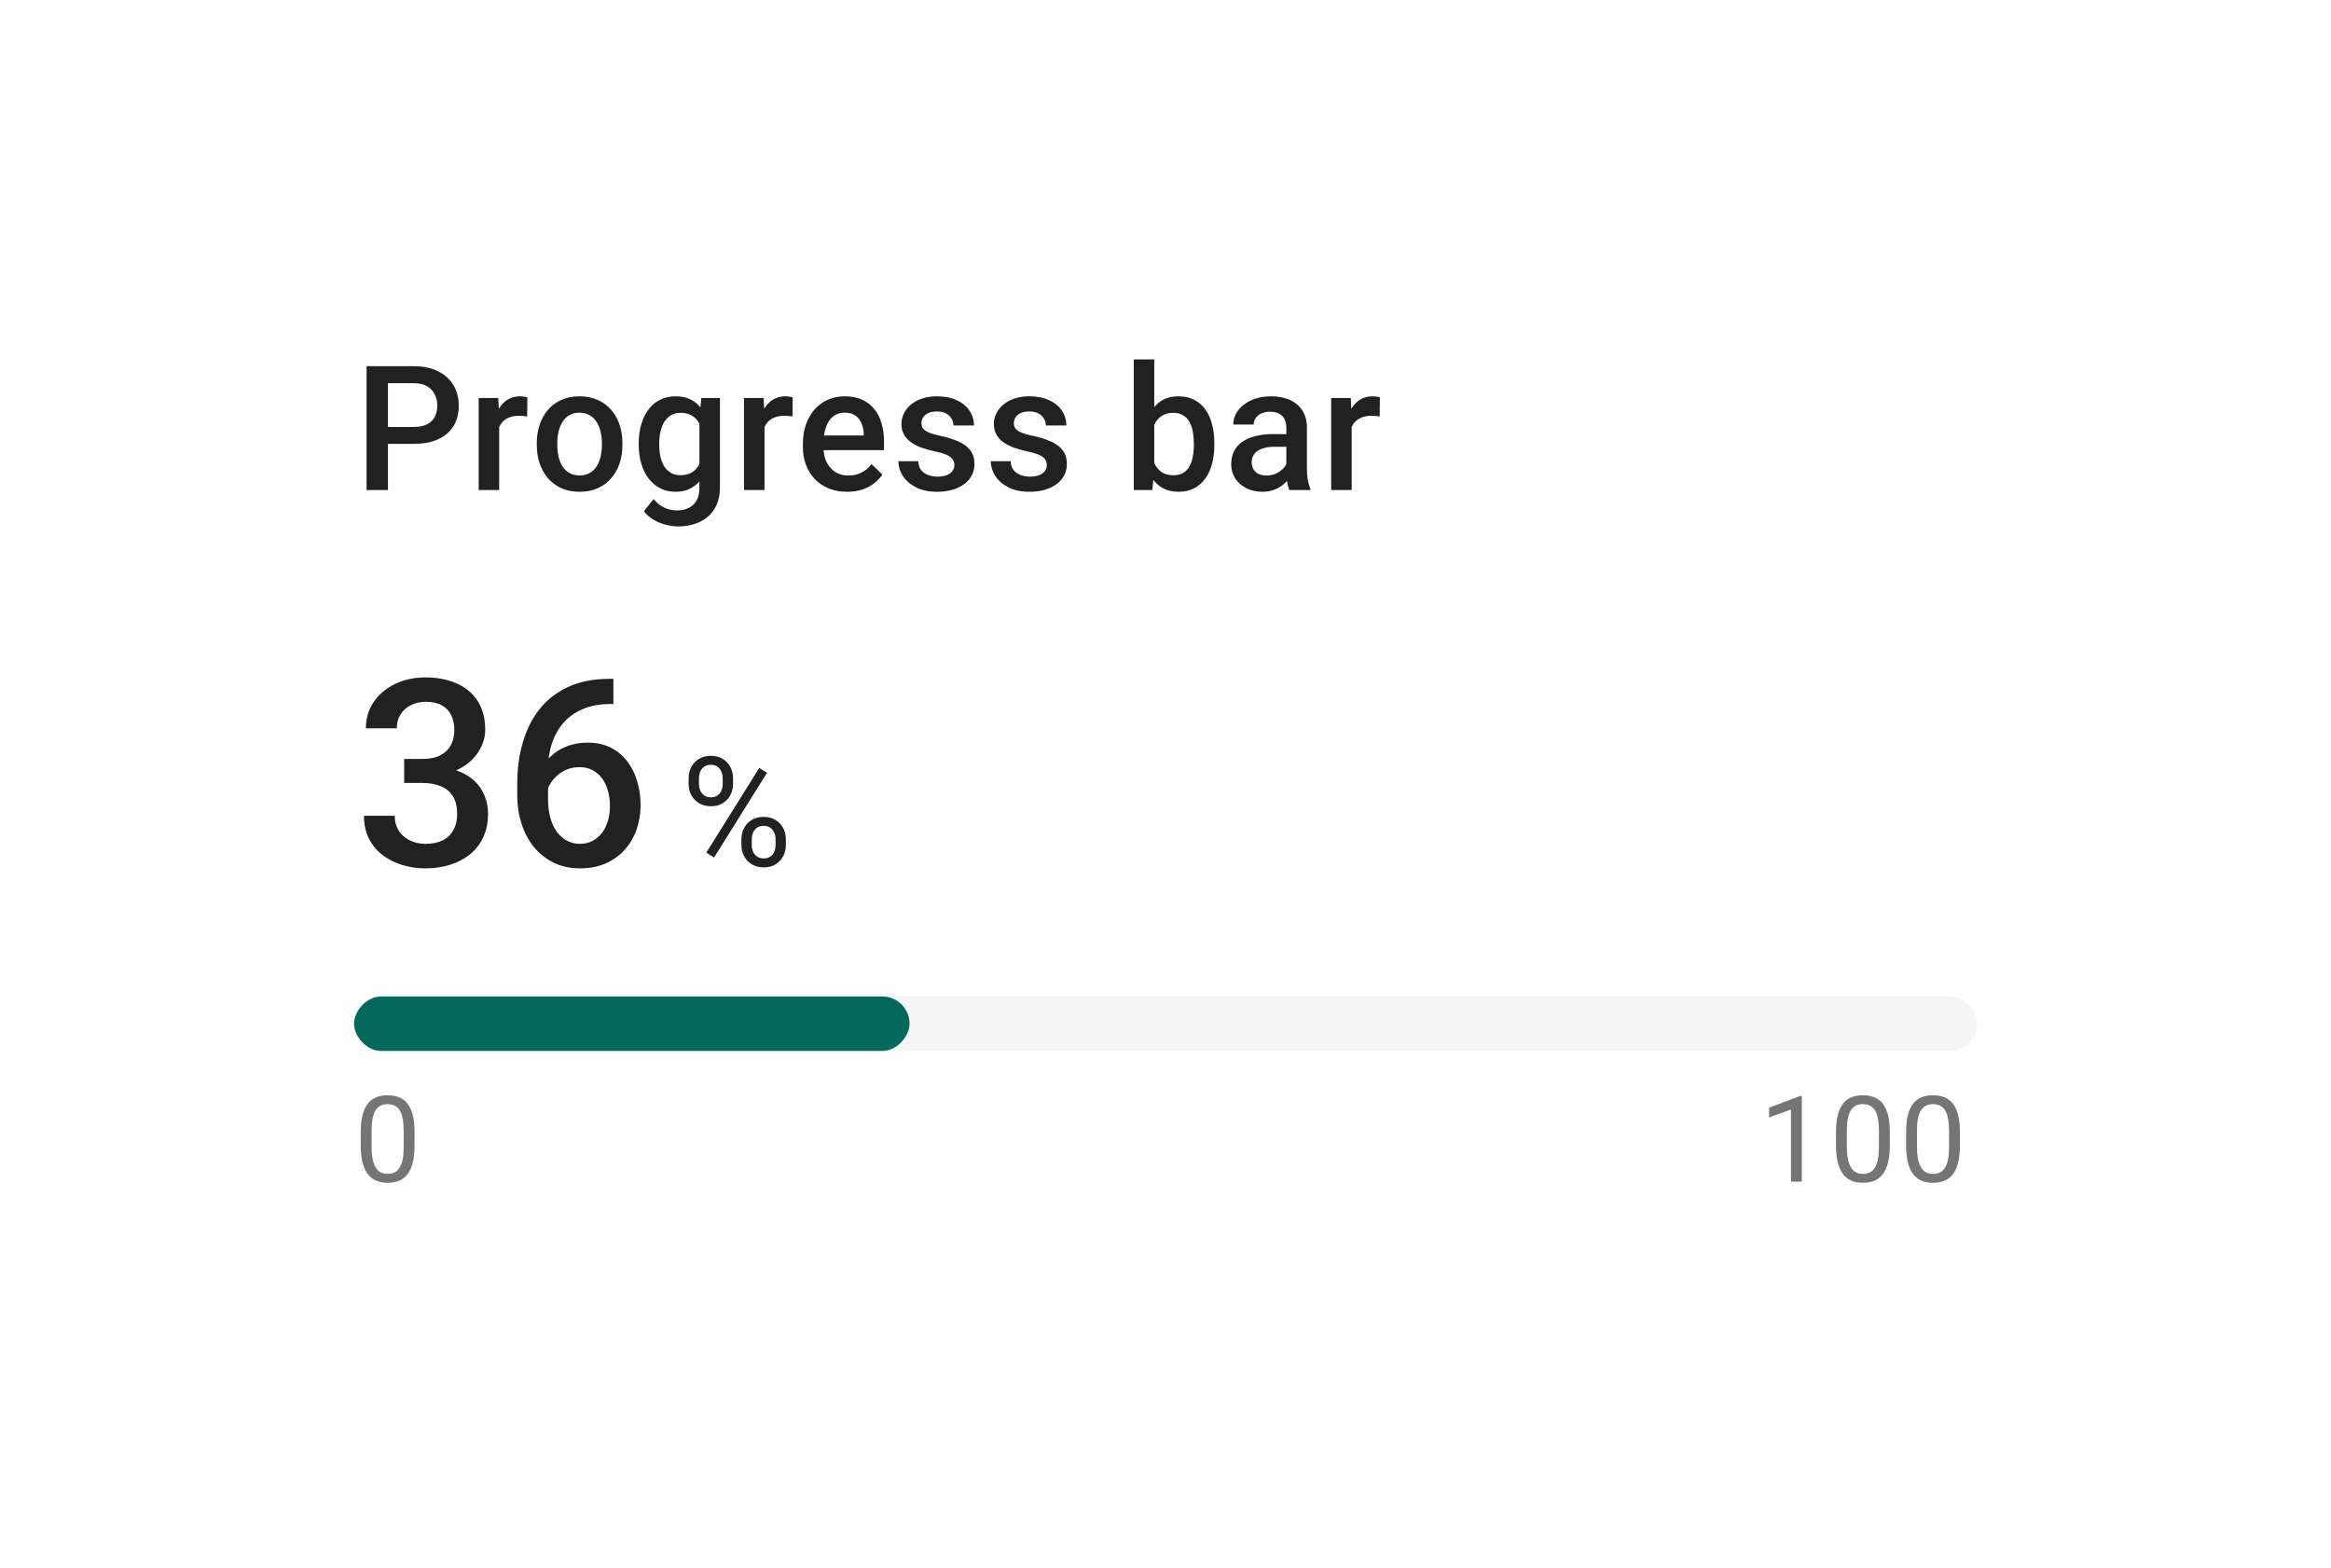 <svg width="214" height="144" viewBox="0 0 214 144" fill="none" xmlns="http://www.w3.org/2000/svg">
<g filter="url(#filter0_d_4685_49211)">
<rect x="8.5" y="4" width="197" height="128" rx="4" fill="white" shape-rendering="crispEdges"/>
<g filter="url(#filter1_b_4685_49211)">
<rect x="20.5" y="16" width="173" height="104" rx="4" fill="white" fill-opacity="0.76"/>
</g>
<path d="M37.977 36.758H35.016V35.203H37.977C38.492 35.203 38.909 35.12 39.227 34.953C39.544 34.786 39.776 34.557 39.922 34.266C40.073 33.969 40.148 33.63 40.148 33.25C40.148 32.891 40.073 32.555 39.922 32.242C39.776 31.924 39.544 31.669 39.227 31.477C38.909 31.284 38.492 31.188 37.977 31.188H35.617V41H33.656V29.625H37.977C38.857 29.625 39.604 29.781 40.219 30.094C40.839 30.401 41.31 30.828 41.633 31.375C41.956 31.917 42.117 32.536 42.117 33.234C42.117 33.969 41.956 34.599 41.633 35.125C41.31 35.651 40.839 36.055 40.219 36.336C39.604 36.617 38.857 36.758 37.977 36.758ZM45.828 34.156V41H43.945V32.547H45.742L45.828 34.156ZM48.414 32.492L48.398 34.242C48.284 34.221 48.159 34.206 48.023 34.195C47.893 34.185 47.763 34.18 47.633 34.18C47.31 34.18 47.026 34.227 46.781 34.32C46.536 34.409 46.331 34.539 46.164 34.711C46.003 34.878 45.878 35.081 45.789 35.32C45.7 35.56 45.648 35.828 45.633 36.125L45.203 36.156C45.203 35.625 45.255 35.133 45.359 34.68C45.464 34.227 45.62 33.828 45.828 33.484C46.042 33.141 46.307 32.872 46.625 32.68C46.948 32.487 47.32 32.391 47.742 32.391C47.857 32.391 47.979 32.401 48.109 32.422C48.245 32.443 48.346 32.466 48.414 32.492ZM49.281 36.867V36.688C49.281 36.078 49.37 35.513 49.547 34.992C49.724 34.466 49.979 34.01 50.312 33.625C50.651 33.234 51.062 32.932 51.547 32.719C52.036 32.5 52.589 32.391 53.203 32.391C53.823 32.391 54.375 32.5 54.859 32.719C55.349 32.932 55.763 33.234 56.102 33.625C56.44 34.01 56.698 34.466 56.875 34.992C57.052 35.513 57.141 36.078 57.141 36.688V36.867C57.141 37.477 57.052 38.042 56.875 38.562C56.698 39.083 56.44 39.539 56.102 39.93C55.763 40.315 55.352 40.617 54.867 40.836C54.383 41.05 53.833 41.156 53.219 41.156C52.599 41.156 52.044 41.05 51.555 40.836C51.07 40.617 50.659 40.315 50.32 39.93C49.982 39.539 49.724 39.083 49.547 38.562C49.37 38.042 49.281 37.477 49.281 36.867ZM51.164 36.688V36.867C51.164 37.247 51.203 37.607 51.281 37.945C51.359 38.284 51.482 38.581 51.648 38.836C51.815 39.091 52.029 39.292 52.289 39.438C52.55 39.583 52.859 39.656 53.219 39.656C53.568 39.656 53.87 39.583 54.125 39.438C54.385 39.292 54.599 39.091 54.766 38.836C54.932 38.581 55.055 38.284 55.133 37.945C55.216 37.607 55.258 37.247 55.258 36.867V36.688C55.258 36.312 55.216 35.958 55.133 35.625C55.055 35.286 54.93 34.987 54.758 34.727C54.591 34.466 54.378 34.263 54.117 34.117C53.862 33.966 53.557 33.891 53.203 33.891C52.849 33.891 52.542 33.966 52.281 34.117C52.026 34.263 51.815 34.466 51.648 34.727C51.482 34.987 51.359 35.286 51.281 35.625C51.203 35.958 51.164 36.312 51.164 36.688ZM64.383 32.547H66.094V40.766C66.094 41.526 65.932 42.172 65.609 42.703C65.287 43.234 64.836 43.638 64.258 43.914C63.68 44.195 63.01 44.336 62.25 44.336C61.927 44.336 61.568 44.289 61.172 44.195C60.781 44.102 60.401 43.95 60.031 43.742C59.667 43.539 59.362 43.271 59.117 42.938L60 41.828C60.302 42.188 60.635 42.45 61 42.617C61.365 42.784 61.747 42.867 62.148 42.867C62.581 42.867 62.948 42.786 63.25 42.625C63.557 42.469 63.794 42.237 63.961 41.93C64.128 41.622 64.211 41.247 64.211 40.805V34.461L64.383 32.547ZM58.641 36.867V36.703C58.641 36.062 58.719 35.479 58.875 34.953C59.031 34.422 59.255 33.966 59.547 33.586C59.839 33.2 60.193 32.906 60.609 32.703C61.026 32.495 61.497 32.391 62.023 32.391C62.57 32.391 63.036 32.49 63.422 32.688C63.812 32.885 64.138 33.169 64.398 33.539C64.659 33.904 64.862 34.341 65.008 34.852C65.159 35.357 65.271 35.919 65.344 36.539V37.062C65.276 37.667 65.162 38.219 65 38.719C64.838 39.219 64.625 39.651 64.359 40.016C64.094 40.38 63.766 40.661 63.375 40.859C62.99 41.057 62.534 41.156 62.008 41.156C61.492 41.156 61.026 41.05 60.609 40.836C60.198 40.622 59.844 40.323 59.547 39.938C59.255 39.552 59.031 39.099 58.875 38.578C58.719 38.052 58.641 37.482 58.641 36.867ZM60.523 36.703V36.867C60.523 37.253 60.56 37.612 60.633 37.945C60.711 38.279 60.828 38.573 60.984 38.828C61.146 39.078 61.349 39.276 61.594 39.422C61.844 39.562 62.138 39.633 62.477 39.633C62.919 39.633 63.281 39.539 63.562 39.352C63.849 39.164 64.068 38.911 64.219 38.594C64.375 38.271 64.484 37.911 64.547 37.516V36.102C64.516 35.794 64.451 35.508 64.352 35.242C64.258 34.977 64.13 34.745 63.969 34.547C63.807 34.344 63.604 34.188 63.359 34.078C63.115 33.964 62.825 33.906 62.492 33.906C62.154 33.906 61.859 33.979 61.609 34.125C61.359 34.271 61.154 34.471 60.992 34.727C60.836 34.982 60.719 35.279 60.641 35.617C60.562 35.956 60.523 36.318 60.523 36.703ZM70.188 34.156V41H68.305V32.547H70.102L70.188 34.156ZM72.773 32.492L72.758 34.242C72.643 34.221 72.518 34.206 72.383 34.195C72.253 34.185 72.122 34.18 71.992 34.18C71.669 34.18 71.385 34.227 71.141 34.32C70.896 34.409 70.69 34.539 70.523 34.711C70.362 34.878 70.237 35.081 70.148 35.32C70.06 35.56 70.008 35.828 69.992 36.125L69.562 36.156C69.562 35.625 69.615 35.133 69.719 34.68C69.823 34.227 69.979 33.828 70.188 33.484C70.401 33.141 70.667 32.872 70.984 32.68C71.307 32.487 71.68 32.391 72.102 32.391C72.216 32.391 72.338 32.401 72.469 32.422C72.604 32.443 72.706 32.466 72.773 32.492ZM77.773 41.156C77.148 41.156 76.583 41.055 76.078 40.852C75.578 40.643 75.151 40.354 74.797 39.984C74.448 39.615 74.18 39.18 73.992 38.68C73.805 38.18 73.711 37.641 73.711 37.062V36.75C73.711 36.089 73.807 35.49 74 34.953C74.193 34.417 74.461 33.958 74.805 33.578C75.148 33.193 75.555 32.898 76.023 32.695C76.492 32.492 77 32.391 77.547 32.391C78.151 32.391 78.68 32.492 79.133 32.695C79.586 32.898 79.961 33.185 80.258 33.555C80.56 33.919 80.784 34.354 80.93 34.859C81.081 35.365 81.156 35.922 81.156 36.531V37.336H74.625V35.984H79.297V35.836C79.287 35.497 79.219 35.18 79.094 34.883C78.974 34.586 78.789 34.346 78.539 34.164C78.289 33.982 77.956 33.891 77.539 33.891C77.227 33.891 76.948 33.958 76.703 34.094C76.463 34.224 76.263 34.414 76.102 34.664C75.94 34.914 75.815 35.216 75.727 35.57C75.643 35.919 75.602 36.312 75.602 36.75V37.062C75.602 37.432 75.651 37.776 75.75 38.094C75.854 38.406 76.005 38.68 76.203 38.914C76.401 39.148 76.641 39.333 76.922 39.469C77.203 39.599 77.523 39.664 77.883 39.664C78.336 39.664 78.74 39.573 79.094 39.391C79.448 39.208 79.755 38.95 80.016 38.617L81.008 39.578C80.826 39.844 80.588 40.099 80.297 40.344C80.005 40.583 79.648 40.779 79.227 40.93C78.81 41.081 78.326 41.156 77.773 41.156ZM87.617 38.711C87.617 38.523 87.57 38.354 87.477 38.203C87.383 38.047 87.203 37.906 86.938 37.781C86.677 37.656 86.292 37.542 85.781 37.438C85.333 37.339 84.922 37.221 84.547 37.086C84.177 36.945 83.859 36.776 83.594 36.578C83.328 36.38 83.122 36.146 82.977 35.875C82.831 35.604 82.758 35.292 82.758 34.938C82.758 34.594 82.833 34.268 82.984 33.961C83.135 33.654 83.352 33.383 83.633 33.148C83.914 32.914 84.255 32.729 84.656 32.594C85.062 32.458 85.516 32.391 86.016 32.391C86.724 32.391 87.331 32.51 87.836 32.75C88.346 32.984 88.737 33.305 89.008 33.711C89.279 34.112 89.414 34.565 89.414 35.07H87.531C87.531 34.846 87.474 34.638 87.359 34.445C87.25 34.247 87.083 34.089 86.859 33.969C86.635 33.844 86.354 33.781 86.016 33.781C85.693 33.781 85.424 33.833 85.211 33.938C85.003 34.036 84.846 34.167 84.742 34.328C84.643 34.49 84.594 34.667 84.594 34.859C84.594 35 84.62 35.128 84.672 35.242C84.729 35.352 84.823 35.453 84.953 35.547C85.083 35.635 85.26 35.719 85.484 35.797C85.713 35.875 86 35.95 86.344 36.023C86.99 36.159 87.544 36.333 88.008 36.547C88.477 36.755 88.836 37.026 89.086 37.359C89.336 37.688 89.461 38.104 89.461 38.609C89.461 38.984 89.38 39.328 89.219 39.641C89.062 39.948 88.833 40.216 88.531 40.445C88.229 40.669 87.867 40.844 87.445 40.969C87.029 41.094 86.56 41.156 86.039 41.156C85.273 41.156 84.625 41.021 84.094 40.75C83.562 40.474 83.159 40.122 82.883 39.695C82.612 39.263 82.477 38.815 82.477 38.352H84.297C84.318 38.7 84.414 38.979 84.586 39.188C84.763 39.391 84.982 39.539 85.242 39.633C85.508 39.721 85.781 39.766 86.062 39.766C86.401 39.766 86.685 39.721 86.914 39.633C87.143 39.539 87.318 39.414 87.438 39.258C87.557 39.096 87.617 38.914 87.617 38.711ZM96.102 38.711C96.102 38.523 96.055 38.354 95.961 38.203C95.867 38.047 95.688 37.906 95.422 37.781C95.162 37.656 94.776 37.542 94.266 37.438C93.818 37.339 93.406 37.221 93.031 37.086C92.662 36.945 92.344 36.776 92.078 36.578C91.812 36.38 91.607 36.146 91.461 35.875C91.315 35.604 91.242 35.292 91.242 34.938C91.242 34.594 91.318 34.268 91.469 33.961C91.62 33.654 91.836 33.383 92.117 33.148C92.398 32.914 92.74 32.729 93.141 32.594C93.547 32.458 94 32.391 94.5 32.391C95.208 32.391 95.815 32.51 96.32 32.75C96.831 32.984 97.221 33.305 97.492 33.711C97.763 34.112 97.898 34.565 97.898 35.07H96.016C96.016 34.846 95.958 34.638 95.844 34.445C95.734 34.247 95.568 34.089 95.344 33.969C95.12 33.844 94.838 33.781 94.5 33.781C94.177 33.781 93.909 33.833 93.695 33.938C93.487 34.036 93.331 34.167 93.227 34.328C93.128 34.49 93.078 34.667 93.078 34.859C93.078 35 93.104 35.128 93.156 35.242C93.213 35.352 93.307 35.453 93.438 35.547C93.568 35.635 93.745 35.719 93.969 35.797C94.198 35.875 94.484 35.95 94.828 36.023C95.474 36.159 96.029 36.333 96.492 36.547C96.961 36.755 97.32 37.026 97.57 37.359C97.82 37.688 97.945 38.104 97.945 38.609C97.945 38.984 97.865 39.328 97.703 39.641C97.547 39.948 97.318 40.216 97.016 40.445C96.713 40.669 96.352 40.844 95.93 40.969C95.513 41.094 95.044 41.156 94.523 41.156C93.758 41.156 93.109 41.021 92.578 40.75C92.047 40.474 91.643 40.122 91.367 39.695C91.096 39.263 90.961 38.815 90.961 38.352H92.781C92.802 38.7 92.898 38.979 93.07 39.188C93.247 39.391 93.466 39.539 93.727 39.633C93.992 39.721 94.266 39.766 94.547 39.766C94.885 39.766 95.169 39.721 95.398 39.633C95.628 39.539 95.802 39.414 95.922 39.258C96.042 39.096 96.102 38.914 96.102 38.711ZM104.086 29H105.969V39.195L105.789 41H104.086V29ZM111.484 36.695V36.859C111.484 37.484 111.414 38.06 111.273 38.586C111.138 39.107 110.93 39.56 110.648 39.945C110.372 40.331 110.029 40.63 109.617 40.844C109.211 41.052 108.74 41.156 108.203 41.156C107.677 41.156 107.219 41.057 106.828 40.859C106.438 40.661 106.109 40.38 105.844 40.016C105.583 39.651 105.372 39.216 105.211 38.711C105.049 38.206 104.935 37.648 104.867 37.039V36.516C104.935 35.901 105.049 35.344 105.211 34.844C105.372 34.339 105.583 33.904 105.844 33.539C106.109 33.169 106.435 32.885 106.82 32.688C107.211 32.49 107.667 32.391 108.188 32.391C108.729 32.391 109.206 32.495 109.617 32.703C110.034 32.911 110.38 33.208 110.656 33.594C110.932 33.974 111.138 34.427 111.273 34.953C111.414 35.479 111.484 36.06 111.484 36.695ZM109.602 36.859V36.695C109.602 36.315 109.57 35.958 109.508 35.625C109.445 35.286 109.341 34.99 109.195 34.734C109.055 34.479 108.862 34.279 108.617 34.133C108.378 33.982 108.078 33.906 107.719 33.906C107.385 33.906 107.099 33.964 106.859 34.078C106.62 34.193 106.419 34.349 106.258 34.547C106.096 34.745 105.969 34.974 105.875 35.234C105.786 35.495 105.727 35.776 105.695 36.078V37.492C105.742 37.883 105.841 38.242 105.992 38.57C106.148 38.893 106.367 39.154 106.648 39.352C106.93 39.544 107.292 39.641 107.734 39.641C108.083 39.641 108.378 39.57 108.617 39.43C108.857 39.289 109.047 39.094 109.188 38.844C109.333 38.589 109.438 38.292 109.5 37.953C109.568 37.615 109.602 37.25 109.602 36.859ZM118.094 39.305V35.273C118.094 34.971 118.039 34.711 117.93 34.492C117.82 34.273 117.654 34.104 117.43 33.984C117.211 33.865 116.935 33.805 116.602 33.805C116.294 33.805 116.029 33.857 115.805 33.961C115.581 34.065 115.406 34.206 115.281 34.383C115.156 34.56 115.094 34.76 115.094 34.984H113.219C113.219 34.651 113.299 34.328 113.461 34.016C113.622 33.703 113.857 33.425 114.164 33.18C114.471 32.935 114.839 32.742 115.266 32.602C115.693 32.461 116.172 32.391 116.703 32.391C117.339 32.391 117.901 32.497 118.391 32.711C118.885 32.925 119.273 33.247 119.555 33.68C119.841 34.107 119.984 34.643 119.984 35.289V39.047C119.984 39.432 120.01 39.779 120.062 40.086C120.12 40.388 120.201 40.651 120.305 40.875V41H118.375C118.286 40.797 118.216 40.539 118.164 40.227C118.117 39.909 118.094 39.602 118.094 39.305ZM118.367 35.859L118.383 37.023H117.031C116.682 37.023 116.375 37.057 116.109 37.125C115.844 37.188 115.622 37.281 115.445 37.406C115.268 37.531 115.135 37.682 115.047 37.859C114.958 38.036 114.914 38.237 114.914 38.461C114.914 38.685 114.966 38.891 115.07 39.078C115.174 39.26 115.326 39.404 115.523 39.508C115.727 39.612 115.971 39.664 116.258 39.664C116.643 39.664 116.979 39.586 117.266 39.43C117.557 39.268 117.786 39.073 117.953 38.844C118.12 38.609 118.208 38.388 118.219 38.18L118.828 39.016C118.766 39.229 118.659 39.458 118.508 39.703C118.357 39.948 118.159 40.182 117.914 40.406C117.674 40.625 117.385 40.805 117.047 40.945C116.714 41.086 116.328 41.156 115.891 41.156C115.339 41.156 114.846 41.047 114.414 40.828C113.982 40.604 113.643 40.305 113.398 39.93C113.154 39.55 113.031 39.12 113.031 38.641C113.031 38.193 113.115 37.797 113.281 37.453C113.453 37.104 113.703 36.812 114.031 36.578C114.365 36.344 114.771 36.167 115.25 36.047C115.729 35.922 116.276 35.859 116.891 35.859H118.367ZM124.094 34.156V41H122.211V32.547H124.008L124.094 34.156ZM126.68 32.492L126.664 34.242C126.549 34.221 126.424 34.206 126.289 34.195C126.159 34.185 126.029 34.18 125.898 34.18C125.576 34.18 125.292 34.227 125.047 34.32C124.802 34.409 124.596 34.539 124.43 34.711C124.268 34.878 124.143 35.081 124.055 35.32C123.966 35.56 123.914 35.828 123.898 36.125L123.469 36.156C123.469 35.625 123.521 35.133 123.625 34.68C123.729 34.227 123.885 33.828 124.094 33.484C124.307 33.141 124.573 32.872 124.891 32.68C125.214 32.487 125.586 32.391 126.008 32.391C126.122 32.391 126.245 32.401 126.375 32.422C126.51 32.443 126.612 32.466 126.68 32.492Z" fill="black" fill-opacity="0.87"/>
<path d="M37.105 65.691H38.793C39.449 65.691 39.992 65.578 40.422 65.352C40.859 65.125 41.184 64.812 41.395 64.414C41.605 64.016 41.711 63.559 41.711 63.043C41.711 62.504 41.613 62.043 41.418 61.66C41.23 61.27 40.941 60.969 40.551 60.758C40.168 60.547 39.68 60.441 39.086 60.441C38.586 60.441 38.133 60.543 37.727 60.746C37.328 60.941 37.012 61.223 36.777 61.59C36.543 61.949 36.426 62.379 36.426 62.879H33.59C33.59 61.973 33.828 61.168 34.305 60.465C34.781 59.762 35.43 59.211 36.25 58.812C37.078 58.406 38.008 58.203 39.039 58.203C40.141 58.203 41.102 58.387 41.922 58.754C42.75 59.113 43.395 59.652 43.855 60.371C44.316 61.09 44.547 61.98 44.547 63.043C44.547 63.527 44.434 64.019 44.207 64.519C43.98 65.019 43.645 65.477 43.199 65.891C42.754 66.297 42.199 66.629 41.535 66.887C40.871 67.137 40.102 67.262 39.227 67.262H37.105V65.691ZM37.105 67.894V66.348H39.227C40.227 66.348 41.078 66.465 41.781 66.699C42.492 66.934 43.07 67.258 43.516 67.672C43.961 68.078 44.285 68.543 44.488 69.066C44.699 69.59 44.805 70.144 44.805 70.731C44.805 71.527 44.66 72.238 44.371 72.863C44.09 73.481 43.688 74.004 43.164 74.434C42.641 74.863 42.027 75.188 41.324 75.406C40.629 75.625 39.871 75.734 39.051 75.734C38.316 75.734 37.613 75.633 36.941 75.43C36.27 75.227 35.668 74.926 35.137 74.527C34.605 74.121 34.184 73.617 33.871 73.016C33.566 72.406 33.414 71.703 33.414 70.906H36.238C36.238 71.414 36.355 71.863 36.59 72.254C36.832 72.637 37.168 72.938 37.598 73.156C38.035 73.375 38.535 73.484 39.098 73.484C39.691 73.484 40.203 73.379 40.633 73.168C41.062 72.957 41.391 72.644 41.617 72.231C41.852 71.816 41.969 71.316 41.969 70.731C41.969 70.066 41.84 69.527 41.582 69.113C41.324 68.699 40.957 68.394 40.48 68.199C40.004 67.996 39.441 67.894 38.793 67.894H37.105ZM55.961 58.332H56.312V60.641H56.113C55.105 60.641 54.234 60.797 53.5 61.109C52.773 61.422 52.176 61.852 51.707 62.398C51.238 62.945 50.887 63.586 50.652 64.32C50.426 65.047 50.312 65.82 50.312 66.641V69.324C50.312 70.004 50.387 70.606 50.535 71.129C50.684 71.644 50.891 72.078 51.156 72.43C51.43 72.773 51.742 73.035 52.094 73.215C52.445 73.394 52.824 73.484 53.23 73.484C53.652 73.484 54.035 73.398 54.379 73.227C54.723 73.047 55.016 72.801 55.258 72.488C55.5 72.176 55.684 71.805 55.809 71.375C55.934 70.945 55.996 70.477 55.996 69.969C55.996 69.484 55.934 69.031 55.809 68.609C55.691 68.18 55.516 67.805 55.281 67.484C55.047 67.156 54.754 66.902 54.402 66.723C54.059 66.535 53.66 66.441 53.207 66.441C52.645 66.441 52.133 66.574 51.672 66.84C51.219 67.106 50.852 67.453 50.57 67.883C50.297 68.305 50.148 68.754 50.125 69.231L49.047 68.879C49.109 68.152 49.27 67.5 49.527 66.922C49.793 66.344 50.141 65.852 50.57 65.445C51 65.039 51.496 64.731 52.059 64.519C52.629 64.301 53.254 64.191 53.934 64.191C54.762 64.191 55.48 64.348 56.09 64.66C56.699 64.973 57.203 65.398 57.602 65.938C58.008 66.469 58.309 67.078 58.504 67.766C58.707 68.445 58.809 69.156 58.809 69.898C58.809 70.719 58.684 71.484 58.434 72.195C58.184 72.898 57.816 73.516 57.332 74.047C56.855 74.578 56.273 74.992 55.586 75.289C54.906 75.586 54.133 75.734 53.266 75.734C52.352 75.734 51.535 75.559 50.816 75.207C50.105 74.856 49.5 74.371 49 73.754C48.508 73.137 48.133 72.426 47.875 71.621C47.617 70.816 47.488 69.965 47.488 69.066V67.894C47.488 66.598 47.652 65.375 47.98 64.227C48.309 63.07 48.812 62.051 49.492 61.168C50.18 60.285 51.059 59.594 52.129 59.094C53.199 58.586 54.477 58.332 55.961 58.332Z" fill="black" fill-opacity="0.87"/>
<path d="M63.218 67.987V67.461C63.218 67.083 63.3 66.739 63.464 66.429C63.628 66.119 63.863 65.87 64.168 65.684C64.473 65.497 64.836 65.403 65.255 65.403C65.683 65.403 66.048 65.497 66.349 65.684C66.654 65.87 66.889 66.119 67.053 66.429C67.217 66.739 67.299 67.083 67.299 67.461V67.987C67.299 68.356 67.217 68.696 67.053 69.006C66.893 69.316 66.661 69.564 66.356 69.751C66.055 69.938 65.692 70.031 65.269 70.031C64.845 70.031 64.478 69.938 64.168 69.751C63.863 69.564 63.628 69.316 63.464 69.006C63.3 68.696 63.218 68.356 63.218 67.987ZM64.168 67.461V67.987C64.168 68.197 64.207 68.395 64.284 68.582C64.366 68.769 64.489 68.921 64.653 69.04C64.817 69.154 65.022 69.211 65.269 69.211C65.515 69.211 65.717 69.154 65.877 69.04C66.037 68.921 66.155 68.769 66.232 68.582C66.31 68.395 66.349 68.197 66.349 67.987V67.461C66.349 67.247 66.308 67.046 66.226 66.859C66.148 66.668 66.027 66.515 65.863 66.401C65.704 66.283 65.501 66.224 65.255 66.224C65.013 66.224 64.811 66.283 64.647 66.401C64.487 66.515 64.366 66.668 64.284 66.859C64.207 67.046 64.168 67.247 64.168 67.461ZM68.064 73.593V73.06C68.064 72.686 68.147 72.344 68.311 72.034C68.475 71.724 68.709 71.476 69.015 71.289C69.32 71.102 69.682 71.009 70.102 71.009C70.53 71.009 70.894 71.102 71.195 71.289C71.501 71.476 71.735 71.724 71.899 72.034C72.064 72.344 72.145 72.686 72.145 73.06V73.593C72.145 73.966 72.064 74.308 71.899 74.618C71.74 74.928 71.507 75.176 71.202 75.363C70.901 75.55 70.539 75.644 70.115 75.644C69.691 75.644 69.327 75.55 69.022 75.363C68.716 75.176 68.479 74.928 68.311 74.618C68.147 74.308 68.064 73.966 68.064 73.593ZM69.015 73.06V73.593C69.015 73.802 69.053 74.003 69.131 74.194C69.213 74.381 69.336 74.534 69.5 74.652C69.664 74.766 69.869 74.823 70.115 74.823C70.361 74.823 70.564 74.766 70.724 74.652C70.888 74.534 71.008 74.381 71.086 74.194C71.163 74.007 71.202 73.807 71.202 73.593V73.06C71.202 72.845 71.161 72.645 71.079 72.458C71.002 72.271 70.881 72.121 70.717 72.007C70.557 71.888 70.352 71.829 70.102 71.829C69.86 71.829 69.657 71.888 69.493 72.007C69.334 72.121 69.213 72.271 69.131 72.458C69.053 72.645 69.015 72.845 69.015 73.06ZM70.416 66.962L65.556 74.741L64.845 74.29L69.705 66.511L70.416 66.962Z" fill="black" fill-opacity="0.87"/>
<g clip-path="url(#clip0_4685_49211)">
<rect x="32.5" y="87.5" width="149" height="5" rx="2.5" fill="black" fill-opacity="0.04"/>
<rect width="51" height="5" rx="2.5" transform="matrix(-1 0 0 1 83.5 87.5)" fill="#00695C"/>
</g>
<path d="M38.059 99.967V101.159C38.059 101.8 38.002 102.341 37.887 102.781C37.773 103.222 37.608 103.576 37.393 103.845C37.178 104.113 36.919 104.308 36.614 104.43C36.313 104.548 35.973 104.607 35.594 104.607C35.293 104.607 35.016 104.57 34.761 104.495C34.507 104.419 34.278 104.299 34.074 104.135C33.873 103.966 33.701 103.748 33.558 103.479C33.415 103.211 33.306 102.885 33.23 102.502C33.155 102.119 33.118 101.671 33.118 101.159V99.967C33.118 99.326 33.175 98.789 33.29 98.356C33.408 97.922 33.574 97.575 33.789 97.314C34.004 97.049 34.262 96.859 34.562 96.744C34.867 96.63 35.207 96.572 35.583 96.572C35.887 96.572 36.167 96.61 36.421 96.685C36.679 96.757 36.908 96.873 37.108 97.034C37.309 97.192 37.479 97.403 37.619 97.668C37.762 97.929 37.871 98.25 37.946 98.629C38.022 99.009 38.059 99.455 38.059 99.967ZM37.06 101.32V99.8C37.06 99.449 37.039 99.141 36.996 98.876C36.956 98.608 36.897 98.379 36.818 98.189C36.74 97.999 36.639 97.845 36.518 97.727C36.399 97.609 36.262 97.523 36.104 97.469C35.95 97.412 35.776 97.383 35.583 97.383C35.347 97.383 35.137 97.428 34.955 97.518C34.772 97.603 34.618 97.741 34.493 97.931C34.371 98.121 34.278 98.37 34.213 98.678C34.149 98.986 34.117 99.36 34.117 99.8V101.32C34.117 101.671 34.136 101.981 34.176 102.25C34.219 102.518 34.281 102.751 34.364 102.948C34.446 103.141 34.546 103.3 34.665 103.426C34.783 103.551 34.919 103.644 35.073 103.705C35.23 103.762 35.404 103.791 35.594 103.791C35.837 103.791 36.05 103.744 36.233 103.651C36.416 103.558 36.568 103.413 36.69 103.216C36.815 103.016 36.908 102.76 36.969 102.448C37.03 102.133 37.06 101.757 37.06 101.32Z" fill="black" fill-opacity="0.54"/>
<path d="M165.416 96.637V104.5H164.422V97.877L162.418 98.608V97.711L165.26 96.637H165.416ZM173.497 99.967V101.159C173.497 101.8 173.439 102.341 173.325 102.781C173.21 103.222 173.045 103.576 172.831 103.845C172.616 104.113 172.356 104.308 172.052 104.43C171.751 104.548 171.411 104.607 171.031 104.607C170.73 104.607 170.453 104.57 170.199 104.495C169.944 104.419 169.715 104.299 169.511 104.135C169.311 103.966 169.139 103.748 168.996 103.479C168.852 103.211 168.743 102.885 168.668 102.502C168.593 102.119 168.555 101.671 168.555 101.159V99.967C168.555 99.326 168.612 98.789 168.727 98.356C168.845 97.922 169.012 97.575 169.227 97.314C169.441 97.049 169.699 96.859 170 96.744C170.304 96.63 170.645 96.572 171.021 96.572C171.325 96.572 171.604 96.61 171.858 96.685C172.116 96.757 172.345 96.873 172.546 97.034C172.746 97.192 172.917 97.403 173.056 97.668C173.199 97.929 173.309 98.25 173.384 98.629C173.459 99.009 173.497 99.455 173.497 99.967ZM172.498 101.32V99.8C172.498 99.449 172.476 99.141 172.433 98.876C172.394 98.608 172.335 98.379 172.256 98.189C172.177 97.999 172.077 97.845 171.955 97.727C171.837 97.609 171.699 97.523 171.542 97.469C171.388 97.412 171.214 97.383 171.021 97.383C170.784 97.383 170.575 97.428 170.392 97.518C170.209 97.603 170.056 97.741 169.93 97.931C169.808 98.121 169.715 98.37 169.651 98.678C169.586 98.986 169.554 99.36 169.554 99.8V101.32C169.554 101.671 169.574 101.981 169.613 102.25C169.656 102.518 169.719 102.751 169.801 102.948C169.884 103.141 169.984 103.3 170.102 103.426C170.22 103.551 170.356 103.644 170.51 103.705C170.668 103.762 170.841 103.791 171.031 103.791C171.275 103.791 171.488 103.744 171.67 103.651C171.853 103.558 172.005 103.413 172.127 103.216C172.252 103.016 172.345 102.76 172.406 102.448C172.467 102.133 172.498 101.757 172.498 101.32ZM179.934 99.967V101.159C179.934 101.8 179.877 102.341 179.762 102.781C179.648 103.222 179.483 103.576 179.268 103.845C179.053 104.113 178.794 104.308 178.489 104.43C178.188 104.548 177.848 104.607 177.469 104.607C177.168 104.607 176.89 104.57 176.636 104.495C176.382 104.419 176.153 104.299 175.949 104.135C175.748 103.966 175.576 103.748 175.433 103.479C175.29 103.211 175.181 102.885 175.105 102.502C175.03 102.119 174.993 101.671 174.993 101.159V99.967C174.993 99.326 175.05 98.789 175.165 98.356C175.283 97.922 175.449 97.575 175.664 97.314C175.879 97.049 176.137 96.859 176.438 96.744C176.742 96.63 177.082 96.572 177.458 96.572C177.762 96.572 178.042 96.61 178.296 96.685C178.554 96.757 178.783 96.873 178.983 97.034C179.184 97.192 179.354 97.403 179.494 97.668C179.637 97.929 179.746 98.25 179.821 98.629C179.896 99.009 179.934 99.455 179.934 99.967ZM178.935 101.32V99.8C178.935 99.449 178.914 99.141 178.871 98.876C178.831 98.608 178.772 98.379 178.693 98.189C178.615 97.999 178.514 97.845 178.393 97.727C178.274 97.609 178.137 97.523 177.979 97.469C177.825 97.412 177.651 97.383 177.458 97.383C177.222 97.383 177.012 97.428 176.83 97.518C176.647 97.603 176.493 97.741 176.368 97.931C176.246 98.121 176.153 98.37 176.088 98.678C176.024 98.986 175.992 99.36 175.992 99.8V101.32C175.992 101.671 176.011 101.981 176.051 102.25C176.094 102.518 176.156 102.751 176.239 102.948C176.321 103.141 176.421 103.3 176.54 103.426C176.658 103.551 176.794 103.644 176.948 103.705C177.105 103.762 177.279 103.791 177.469 103.791C177.712 103.791 177.925 103.744 178.108 103.651C178.291 103.558 178.443 103.413 178.564 103.216C178.69 103.016 178.783 102.76 178.844 102.448C178.905 102.133 178.935 101.757 178.935 101.32Z" fill="black" fill-opacity="0.54"/>
</g>
<defs>
<filter id="filter0_d_4685_49211" x="0.5" y="0" width="213" height="144" filterUnits="userSpaceOnUse" color-interpolation-filters="sRGB">
<feFlood flood-opacity="0" result="BackgroundImageFix"/>
<feColorMatrix in="SourceAlpha" type="matrix" values="0 0 0 0 0 0 0 0 0 0 0 0 0 0 0 0 0 0 127 0" result="hardAlpha"/>
<feOffset dy="4"/>
<feGaussianBlur stdDeviation="4"/>
<feComposite in2="hardAlpha" operator="out"/>
<feColorMatrix type="matrix" values="0 0 0 0 0 0 0 0 0 0 0 0 0 0 0 0 0 0 0.04 0"/>
<feBlend mode="normal" in2="BackgroundImageFix" result="effect1_dropShadow_4685_49211"/>
<feBlend mode="normal" in="SourceGraphic" in2="effect1_dropShadow_4685_49211" result="shape"/>
</filter>
<filter id="filter1_b_4685_49211" x="14.5" y="10" width="185" height="116" filterUnits="userSpaceOnUse" color-interpolation-filters="sRGB">
<feFlood flood-opacity="0" result="BackgroundImageFix"/>
<feGaussianBlur in="BackgroundImageFix" stdDeviation="3"/>
<feComposite in2="SourceAlpha" operator="in" result="effect1_backgroundBlur_4685_49211"/>
<feBlend mode="normal" in="SourceGraphic" in2="effect1_backgroundBlur_4685_49211" result="shape"/>
</filter>
<clipPath id="clip0_4685_49211">
<rect x="32.5" y="87.5" width="149" height="5" rx="2.5" fill="white"/>
</clipPath>
</defs>
</svg>
